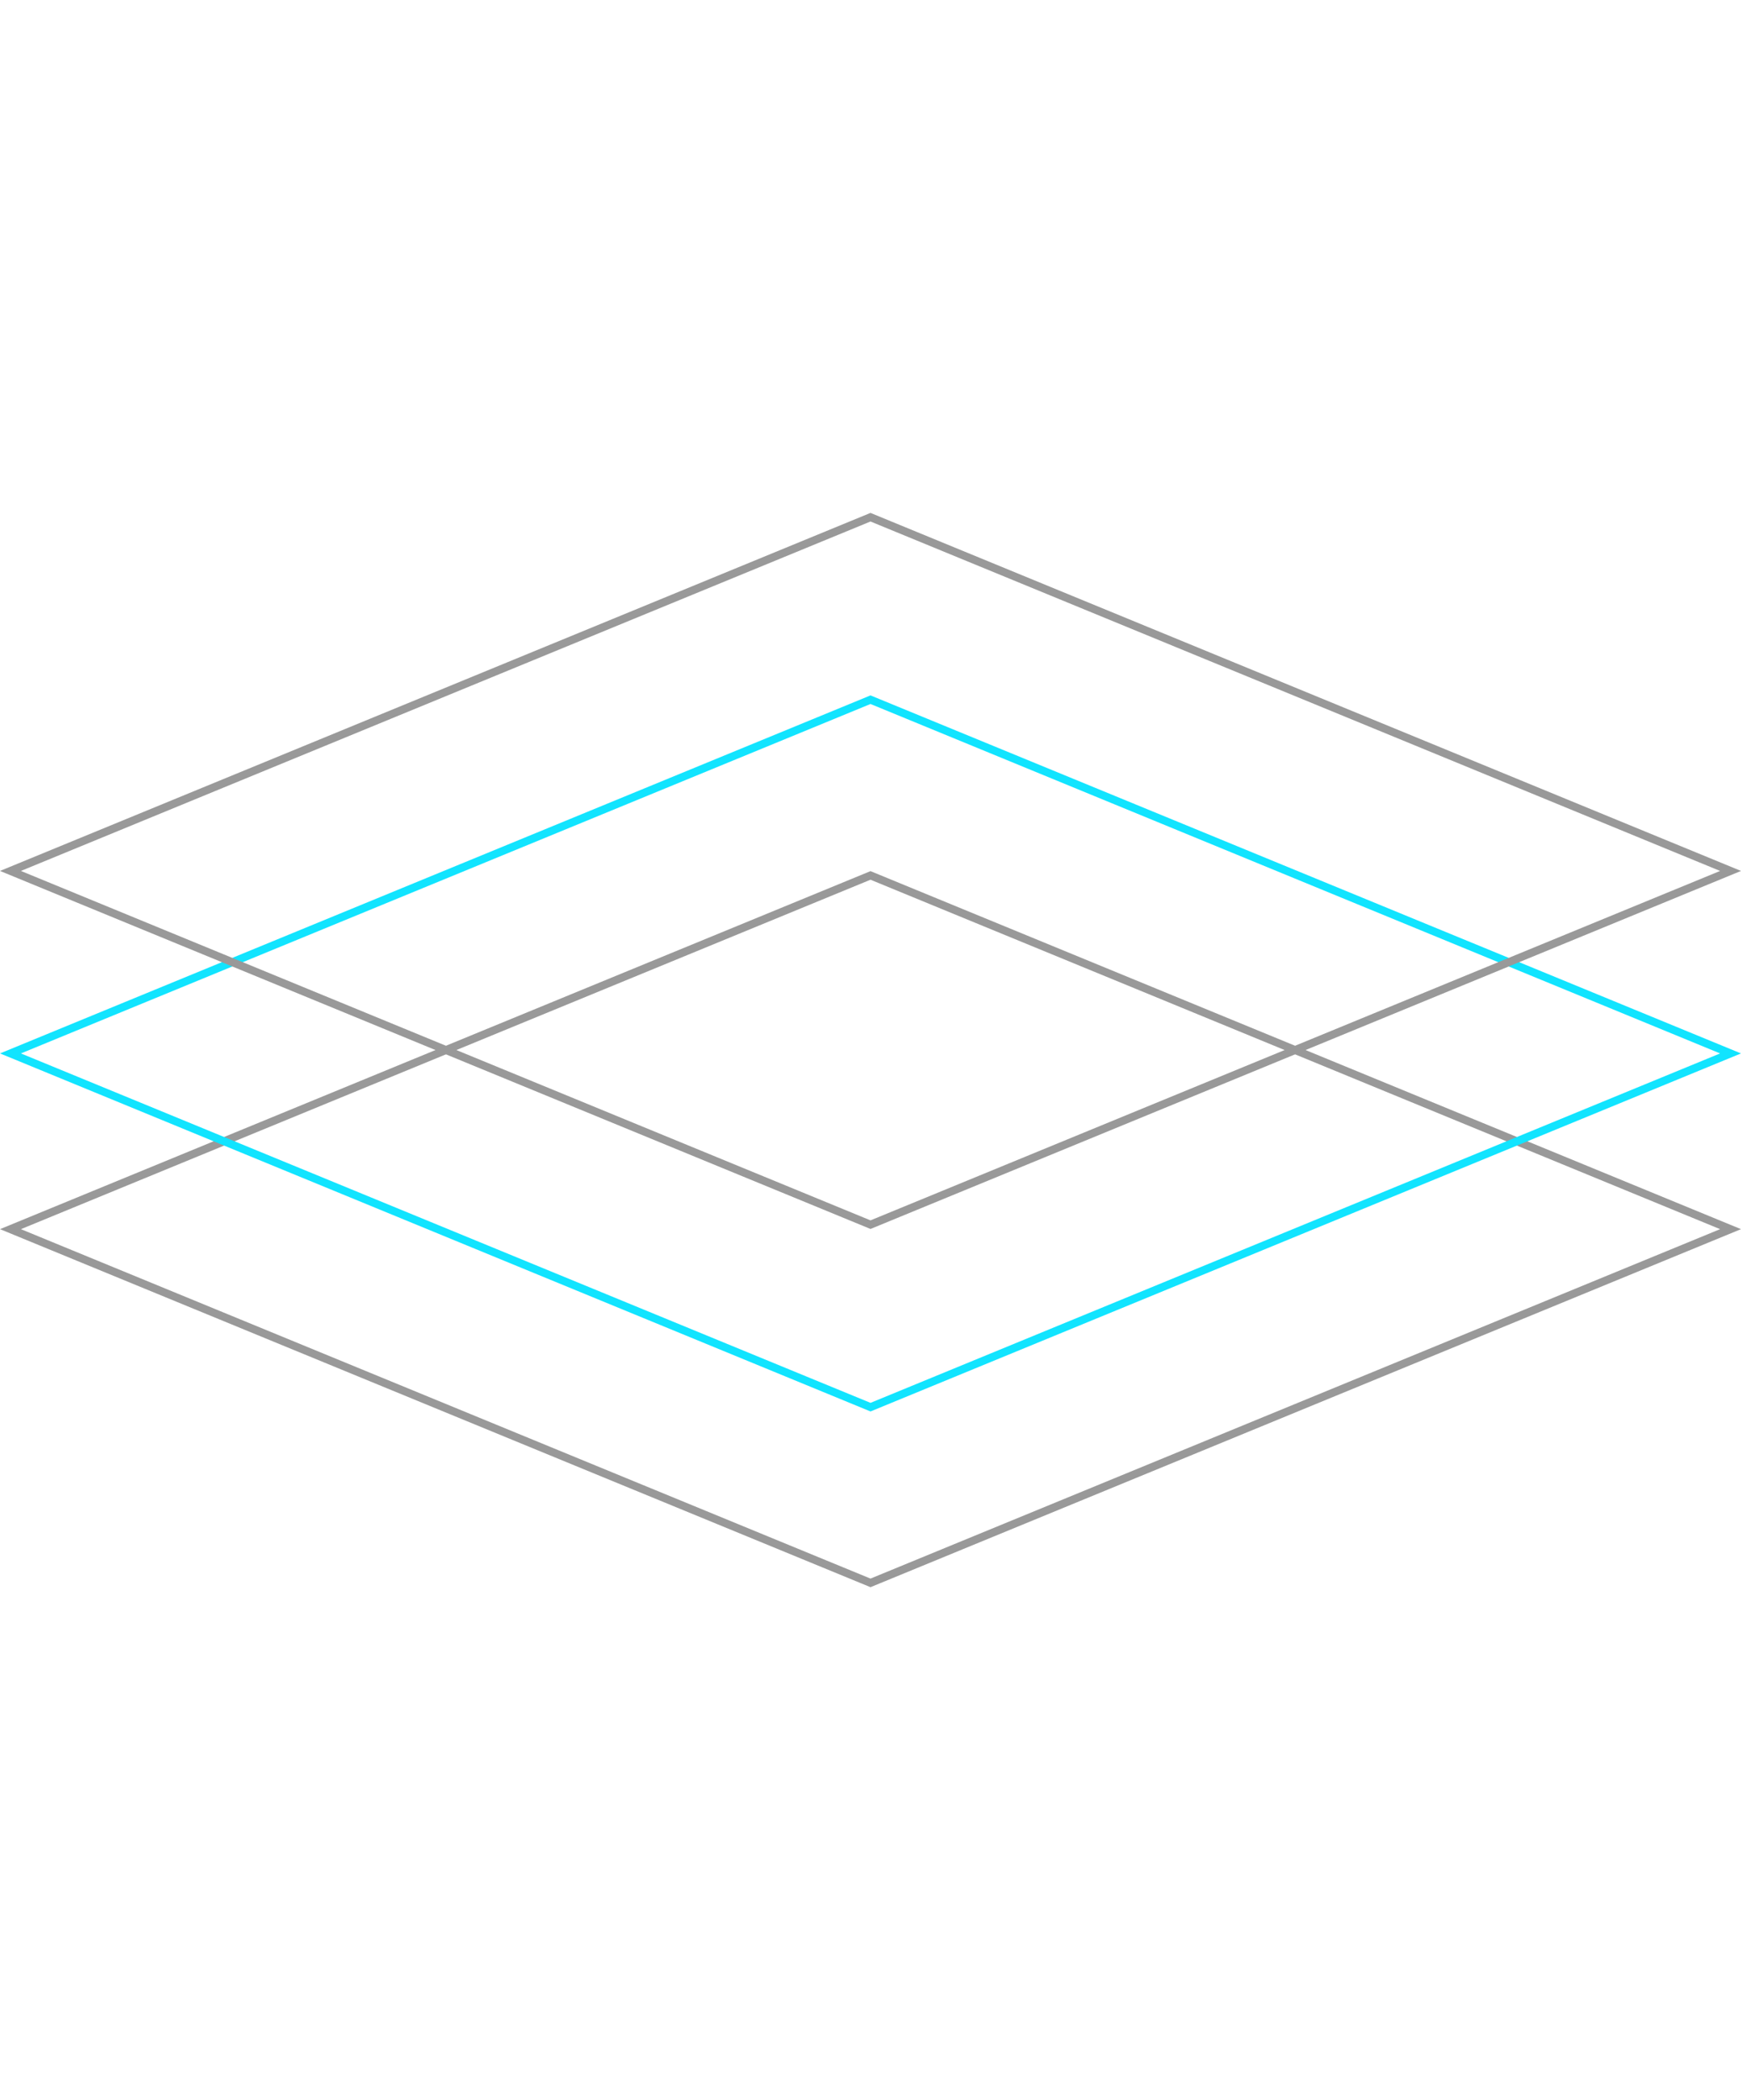 <svg xmlns="http://www.w3.org/2000/svg" width="219.021" height="264.063" viewBox="0 0 219.021 264.063">
  <g id="그룹_2321" data-name="그룹 2321" transform="translate(0)">
    <g id="패스_23695" data-name="패스 23695" transform="translate(109.511 45.042) rotate(45)" fill="none">
      <path d="M45.6,45.6,154.871,0l-45.6,109.268L0,154.871Z" stroke="none"/>
      <path d="M 153.012 1.86 L 46.367 46.367 L 1.86 153.012 L 108.504 108.504 L 153.012 1.86 M 154.871 0 L 109.269 109.268 L 0 154.871 L 45.603 45.603 L 154.871 0 Z" stroke="none" fill="#999"/>
    </g>
    <g id="패스_23696" data-name="패스 23696" transform="translate(109.511 22.946) rotate(45)" fill="none">
      <path d="M45.6,45.6,154.871,0l-45.6,109.268L0,154.871Z" stroke="none"/>
      <path d="M 153.012 1.86 L 46.367 46.367 L 1.86 153.012 L 108.504 108.504 L 153.012 1.86 M 154.871 0 L 109.269 109.268 L 0 154.871 L 45.603 45.603 L 154.871 0 Z" stroke="none" fill="#11e4ff"/>
    </g>
    <g id="패스_23697" data-name="패스 23697" transform="translate(109.511 0) rotate(45)" fill="none">
      <path d="M45.6,45.6,154.871,0l-45.6,109.268L0,154.871Z" stroke="none"/>
      <path d="M 153.012 1.86 L 46.367 46.367 L 1.86 153.012 L 108.504 108.504 L 153.012 1.86 M 154.871 0 L 109.269 109.268 L 0 154.871 L 45.603 45.603 L 154.871 0 Z" stroke="none" fill="#999"/>
    </g>
  </g>
</svg>
